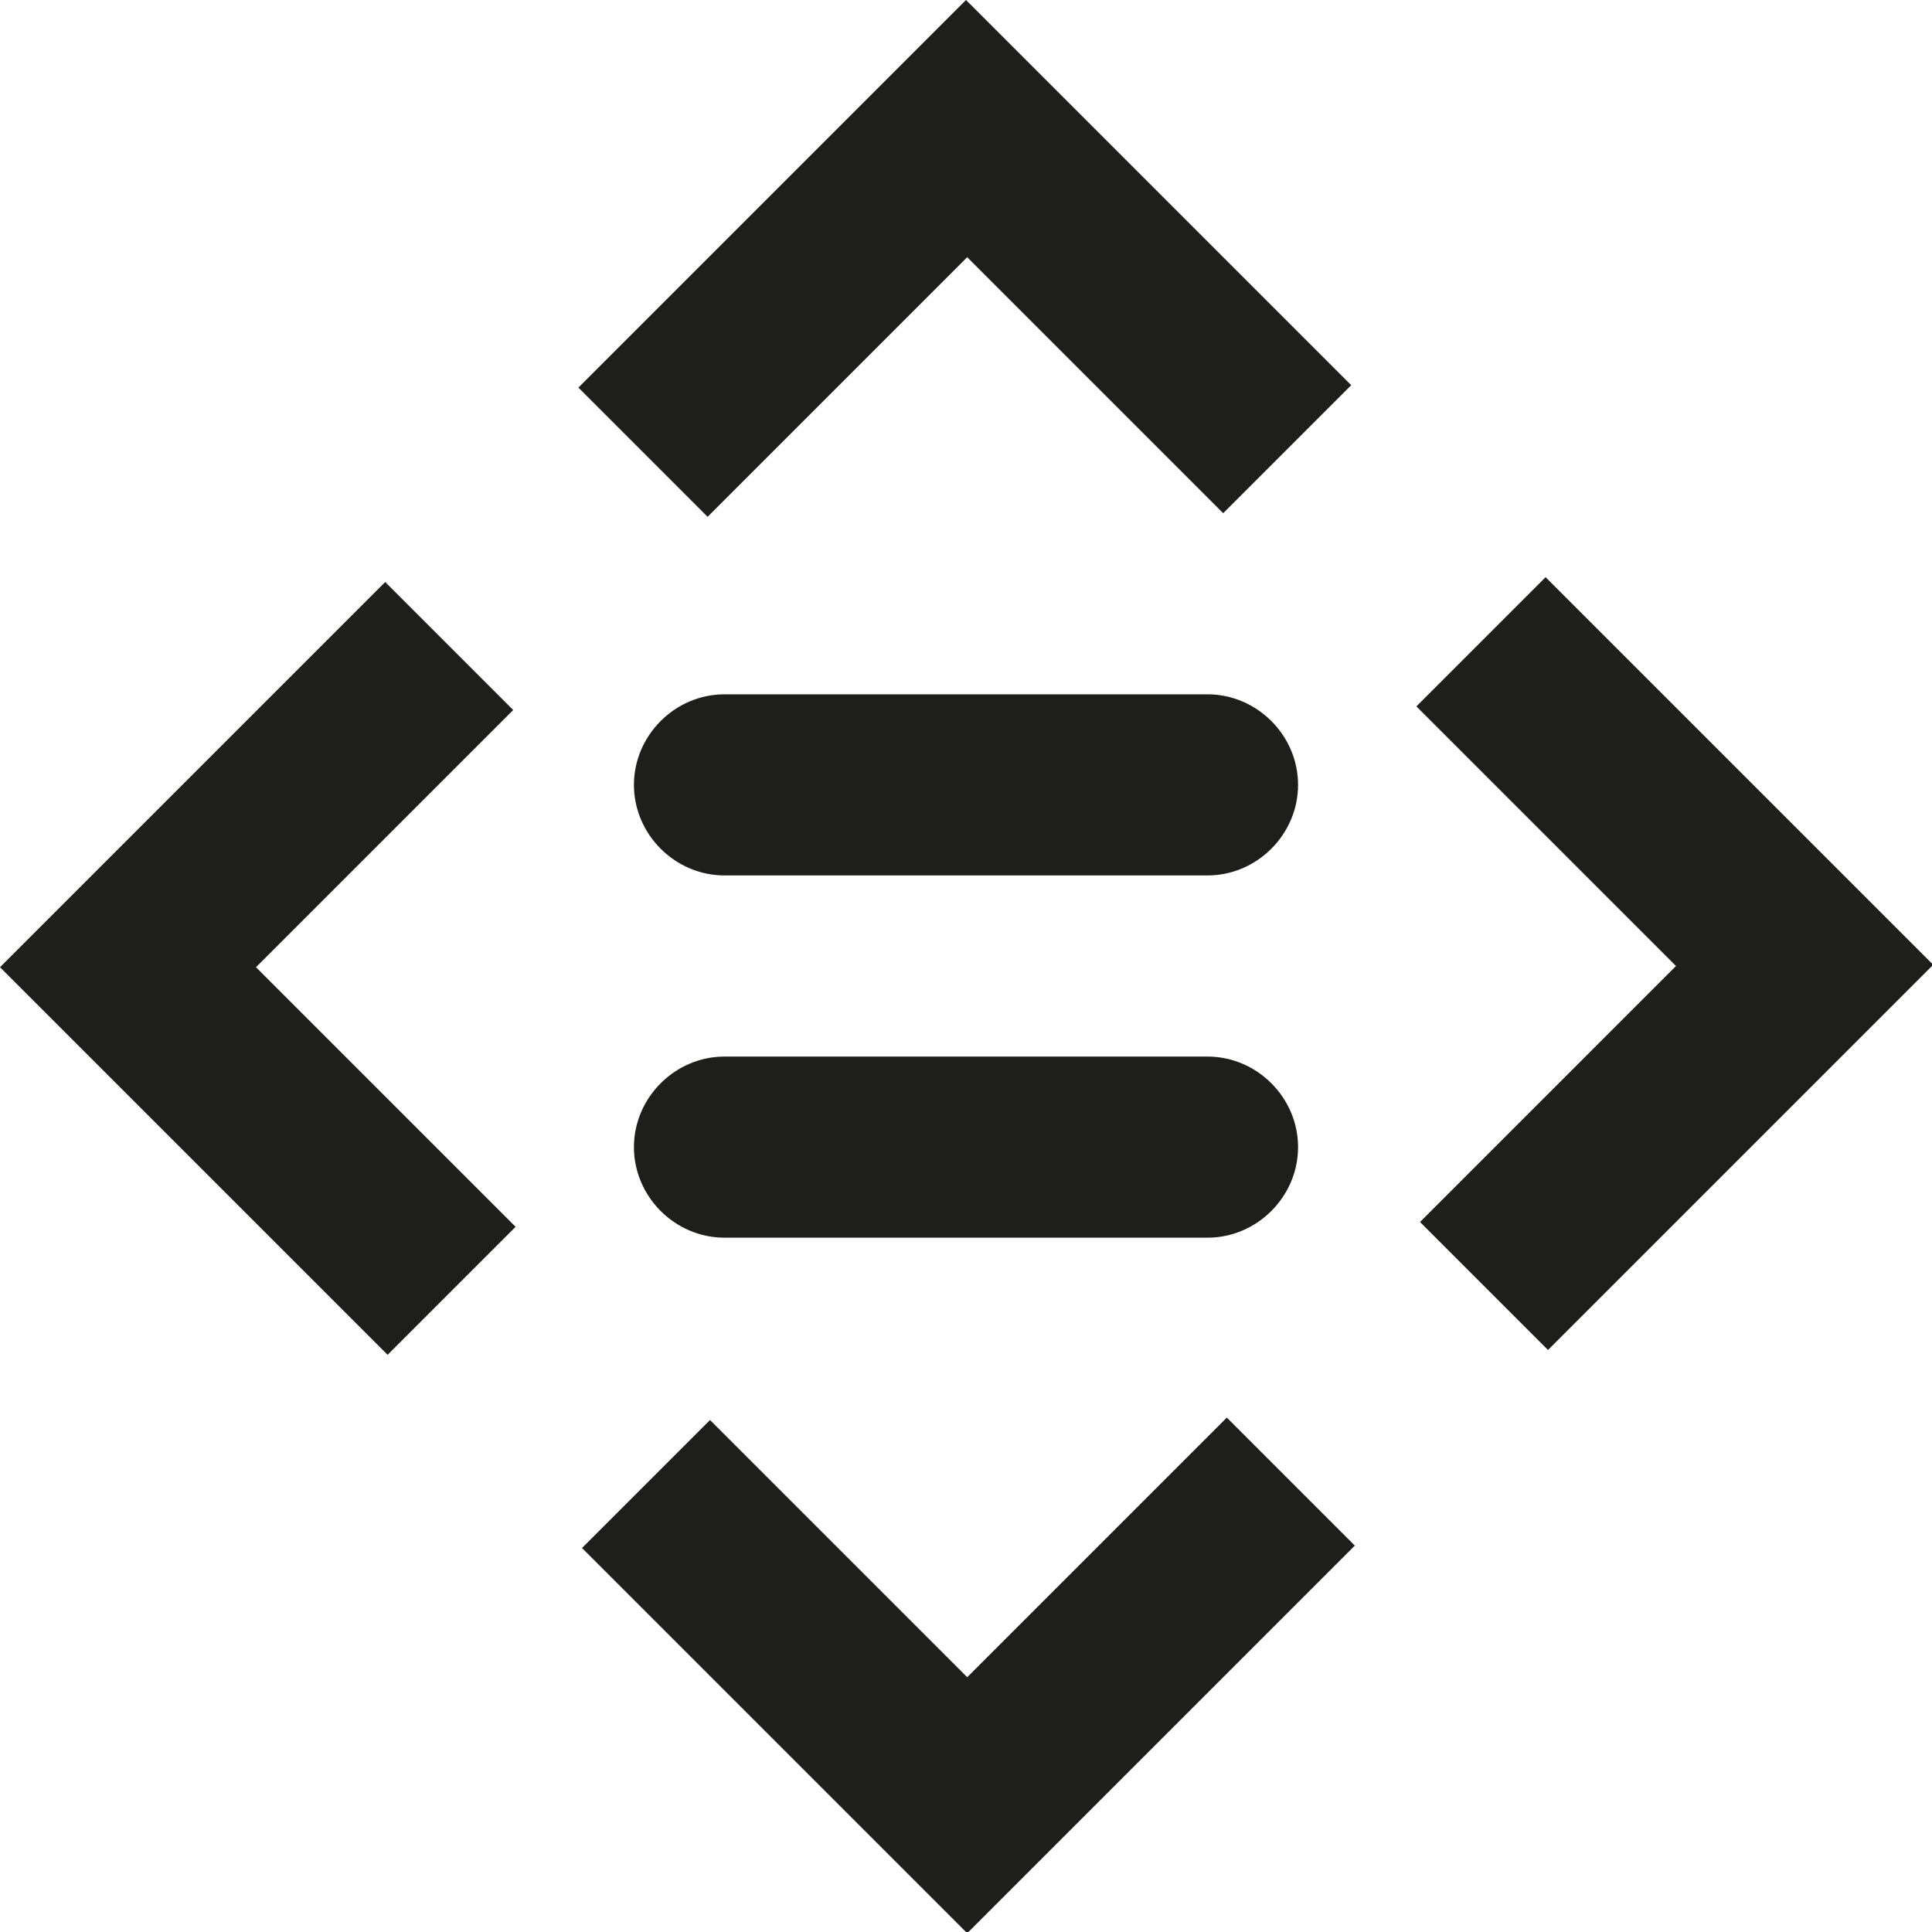 <?xml version="1.0" encoding="UTF-8"?>
<svg id="Ebene_2" xmlns="http://www.w3.org/2000/svg" viewBox="0 0 16 16">
  <defs>
    <style>
      .cls-1 {
        fill: #1e1e1c;
      }
    </style>
  </defs>
  <g id="_x33_219">
    <path class="cls-1" d="M5.85,4.27l-1.06-1.06,3.21-3.21,3.19,3.19-1.06,1.06-2.12-2.12-2.15,2.15ZM4.25,5.88l-1.06-1.06-3.19,3.19,3.21,3.21,1.06-1.06-2.15-2.15,2.12-2.12ZM8,13.88l-2.12-2.12-1.06,1.06,3.19,3.19,3.21-3.21-1.06-1.06-2.15,2.15ZM12.79,4.79l-1.06,1.06,2.15,2.15-2.12,2.12,1.06,1.06,3.19-3.19-3.21-3.21ZM6,5.75c-.41,0-.75.34-.75.75s.34.75.75.75h4c.41,0,.75-.34.75-.75s-.34-.75-.75-.75h-4ZM6,8.75c-.41,0-.75.34-.75.75s.34.75.75.75h4c.41,0,.75-.34.75-.75s-.34-.75-.75-.75h-4Z"/>
  </g>
</svg>
